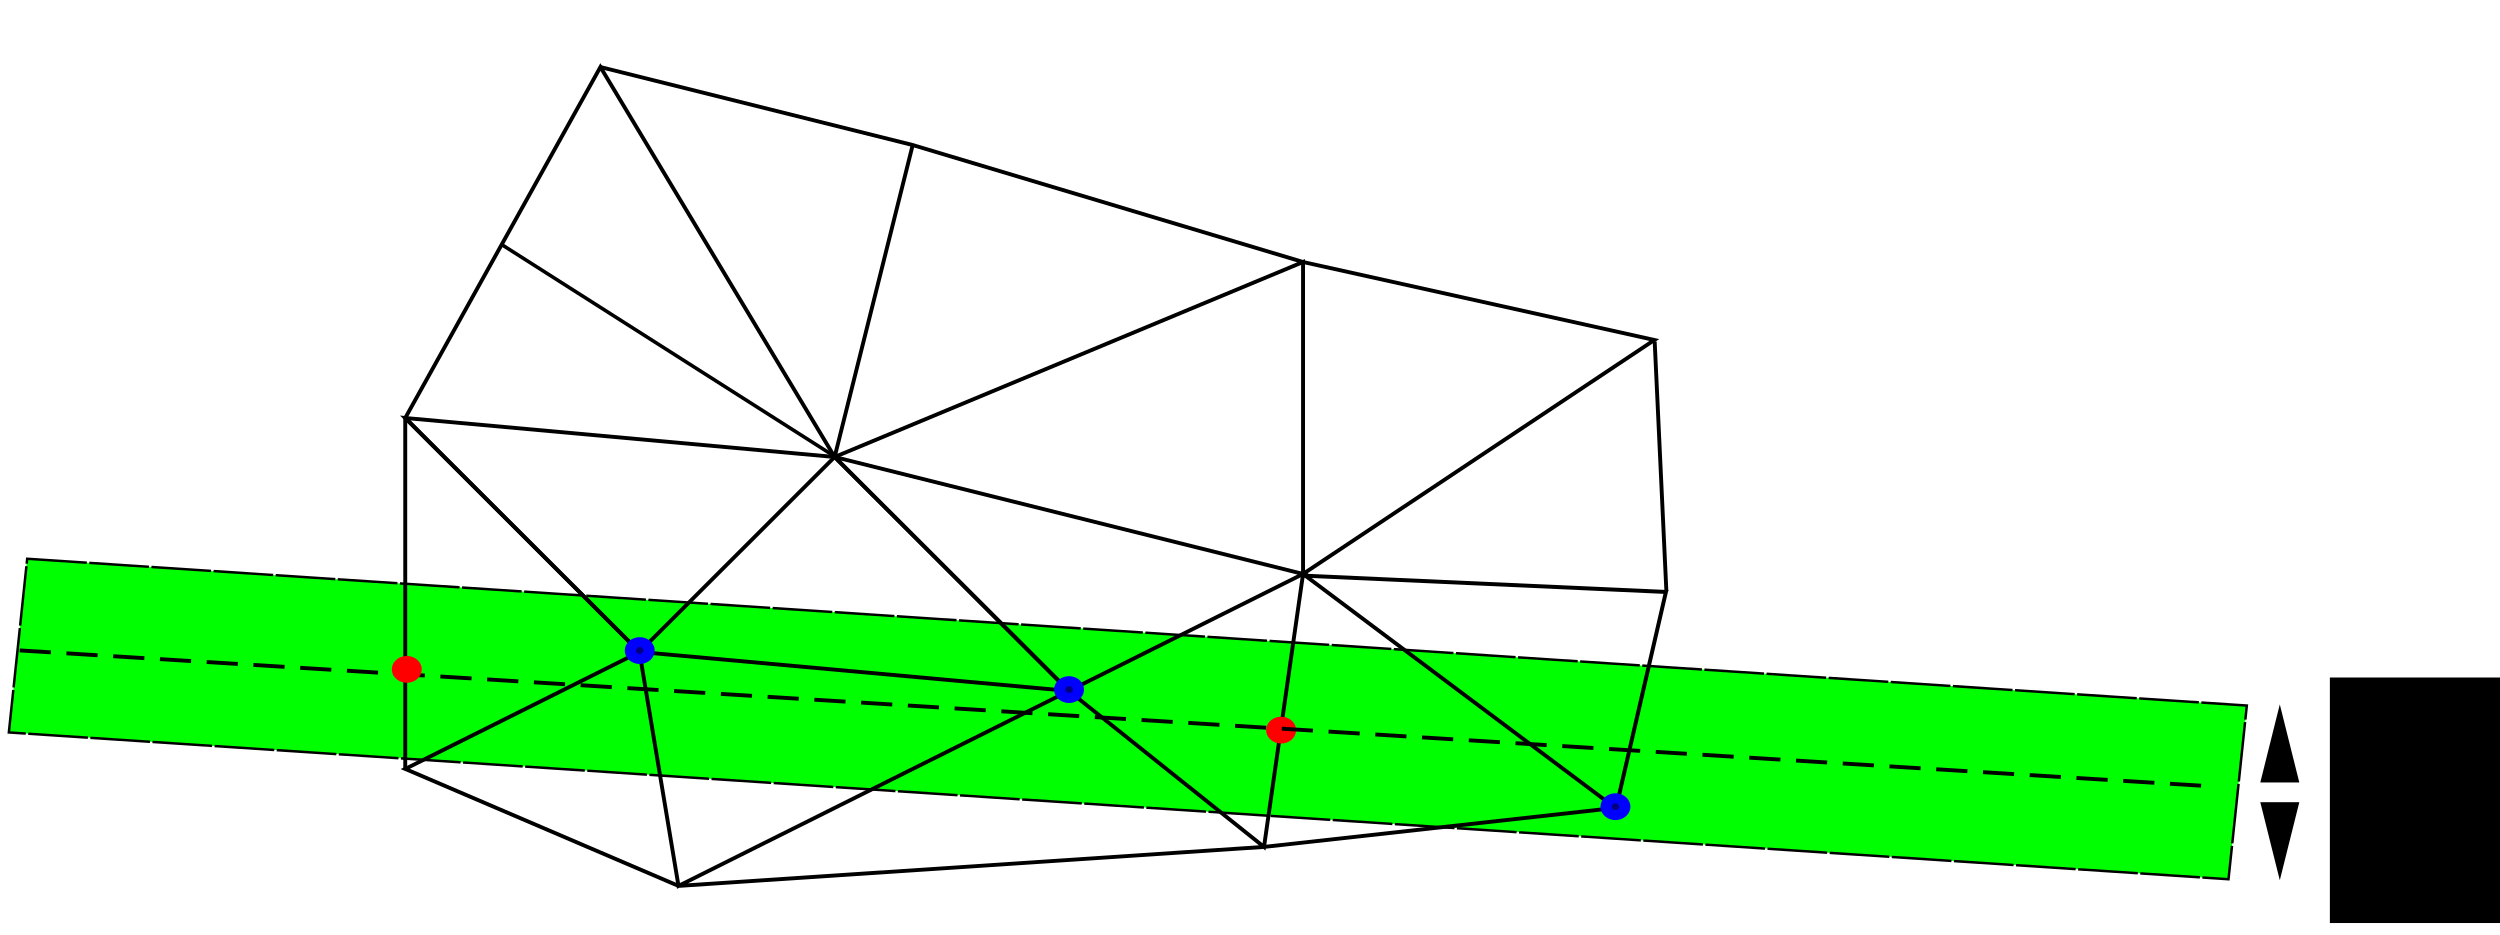 <?xml version="1.0" encoding="UTF-8" standalone="no"?>
<!-- Created with Inkscape (http://www.inkscape.org/) -->

<svg
   xmlns:dc="http://purl.org/dc/elements/1.1/"
   xmlns:cc="http://creativecommons.org/ns#"
   xmlns:rdf="http://www.w3.org/1999/02/22-rdf-syntax-ns#"
   xmlns:svg="http://www.w3.org/2000/svg"
   xmlns="http://www.w3.org/2000/svg"
   xmlns:sodipodi="http://sodipodi.sourceforge.net/DTD/sodipodi-0.dtd"
   xmlns:inkscape="http://www.inkscape.org/namespaces/inkscape"
   width="640.555"
   height="239.586"
   id="svg3997"
   version="1.1"
   inkscape:version="0.48.4 r9939"
   sodipodi:docname="cutnode.png">
  <defs
     id="defs3999">
    <inkscape:path-effect
       effect="skeletal"
       id="path-effect4209"
       is_visible="true"
       pattern="m 20.207,54.859 10,5 0,-10 z"
       copytype="single_stretched"
       prop_scale="1"
       scale_y_rel="false"
       spacing="0"
       normal_offset="0"
       tang_offset="0"
       prop_units="false"
       vertical_pattern="false"
       fuse_tolerance="0" />
    <inkscape:path-effect
       effect="skeletal"
       id="path-effect4205"
       is_visible="true"
       pattern="m 20.207,49.909 10,5 0,-10 z"
       copytype="single_stretched"
       prop_scale="1"
       scale_y_rel="false"
       spacing="0"
       normal_offset="0"
       tang_offset="0"
       prop_units="false"
       vertical_pattern="false"
       fuse_tolerance="0" />
    <inkscape:path-effect
       effect="skeletal"
       id="path-effect3759-8"
       is_visible="true"
       pattern="m 351.553,-359.553 0,10 10,-5 z"
       copytype="single_stretched"
       prop_scale="1"
       scale_y_rel="false"
       spacing="0"
       normal_offset="0"
       tang_offset="0"
       prop_units="false"
       vertical_pattern="false"
       fuse_tolerance="0" />
    <inkscape:path-effect
       effect="skeletal"
       id="path-effect3880"
       is_visible="true"
       pattern="m 12.724,180.346 0,10 10,-5 z"
       copytype="single_stretched"
       prop_scale="1"
       scale_y_rel="false"
       spacing="0"
       normal_offset="0"
       tang_offset="0"
       prop_units="false"
       vertical_pattern="false"
       fuse_tolerance="0" />
    <inkscape:path-effect
       effect="skeletal"
       id="path-effect3868"
       is_visible="true"
       pattern="m 145.323,8.587 10,5 0,-10 z"
       copytype="single_stretched"
       prop_scale="1"
       scale_y_rel="false"
       spacing="0"
       normal_offset="0"
       tang_offset="0"
       prop_units="false"
       vertical_pattern="false"
       fuse_tolerance="0" />
    <inkscape:path-effect
       effect="skeletal"
       id="path-effect3759"
       is_visible="true"
       pattern="m 351.553,-359.553 0,10 10,-5 z"
       copytype="single_stretched"
       prop_scale="1"
       scale_y_rel="false"
       spacing="0"
       normal_offset="0"
       tang_offset="0"
       prop_units="false"
       vertical_pattern="false"
       fuse_tolerance="0" />
    <inkscape:path-effect
       effect="skeletal"
       id="path-effect3685-8"
       is_visible="true"
       pattern="m 184.252,22.209 10,5 0,-10 z"
       copytype="single_stretched"
       prop_scale="1"
       scale_y_rel="false"
       spacing="0"
       normal_offset="0"
       tang_offset="0"
       prop_units="false"
       vertical_pattern="false"
       fuse_tolerance="0" />
    <inkscape:path-effect
       effect="skeletal"
       id="path-effect3685"
       is_visible="true"
       pattern="m 236.977,45.945 10,5 0,-10 z"
       copytype="single_stretched"
       prop_scale="1"
       scale_y_rel="false"
       spacing="0"
       normal_offset="0"
       tang_offset="0"
       prop_units="false"
       vertical_pattern="false"
       fuse_tolerance="0" />
    <inkscape:path-effect
       effect="skeletal"
       id="path-effect3759-1"
       is_visible="true"
       pattern="m 351.553,-359.553 0,10 10,-5 z"
       copytype="single_stretched"
       prop_scale="1"
       scale_y_rel="false"
       spacing="0"
       normal_offset="0"
       tang_offset="0"
       prop_units="false"
       vertical_pattern="false"
       fuse_tolerance="0" />
    <inkscape:path-effect
       effect="skeletal"
       id="path-effect3868-4"
       is_visible="true"
       pattern="m 163.762,198.241 10,5 0,-10 z"
       copytype="single_stretched"
       prop_scale="1"
       scale_y_rel="false"
       spacing="0"
       normal_offset="0"
       tang_offset="0"
       prop_units="false"
       vertical_pattern="false"
       fuse_tolerance="0" />
    <inkscape:path-effect
       effect="skeletal"
       id="path-effect3880-6"
       is_visible="true"
       pattern="m 31.162,370 0,10 10,-5 z"
       copytype="single_stretched"
       prop_scale="1"
       scale_y_rel="false"
       spacing="0"
       normal_offset="0"
       tang_offset="0"
       prop_units="false"
       vertical_pattern="false"
       fuse_tolerance="0" />
    <inkscape:path-effect
       effect="skeletal"
       id="path-effect3759-8-7"
       is_visible="true"
       pattern="m 351.553,-359.553 0,10 10,-5 z"
       copytype="single_stretched"
       prop_scale="1"
       scale_y_rel="false"
       spacing="0"
       normal_offset="0"
       tang_offset="0"
       prop_units="false"
       vertical_pattern="false"
       fuse_tolerance="0" />
    <inkscape:path-effect
       effect="skeletal"
       id="path-effect3759-1-5"
       is_visible="true"
       pattern="m 632.47,415.898 0,10 10,-5 z"
       copytype="single_stretched"
       prop_scale="1"
       scale_y_rel="false"
       spacing="0"
       normal_offset="0"
       tang_offset="0"
       prop_units="false"
       vertical_pattern="false"
       fuse_tolerance="0" />
    <inkscape:path-effect
       effect="skeletal"
       id="path-effect3759-8-7-1"
       is_visible="true"
       pattern="m 40.05,-1125.445 0,10 10,-5 z"
       copytype="single_stretched"
       prop_scale="1"
       scale_y_rel="false"
       spacing="0"
       normal_offset="0"
       tang_offset="0"
       prop_units="false"
       vertical_pattern="false"
       fuse_tolerance="0" />
  </defs>
  <sodipodi:namedview
     id="base"
     pagecolor="#ffffff"
     bordercolor="#666666"
     borderopacity="1.0"
     inkscape:pageopacity="0.0"
     inkscape:pageshadow="2"
     inkscape:zoom="0.7071068"
     inkscape:cx="-60.748533"
     inkscape:cy="175.9663"
     inkscape:document-units="px"
     inkscape:current-layer="g4302"
     showgrid="true"
     inkscape:window-width="1600"
     inkscape:window-height="800"
     inkscape:window-x="0"
     inkscape:window-y="28"
     inkscape:window-maximized="1"
     fit-margin-top="0"
     fit-margin-left="0"
     fit-margin-right="0"
     fit-margin-bottom="0">
    <inkscape:grid
       type="xygrid"
       id="grid4218"
       empspacing="5"
       visible="true"
       enabled="true"
       snapvisiblegridlinesonly="true"
       originx="-23.036px"
       originy="-791.909px" />
  </sodipodi:namedview>
  <g
     inkscape:label="Layer 1"
     inkscape:groupmode="layer"
     id="layer1"
     transform="translate(-23.036,-20.867)">
    <g
       id="g4302">
      <rect
         style="fill:#00ff00;fill-opacity:1;stroke:#000000;stroke-width:0.638;stroke-miterlimit:4;stroke-opacity:1;stroke-dasharray:15.31, 0.638;stroke-dashoffset:0"
         id="rect4201"
         width="569.861"
         height="44.774"
         x="47.096"
         y="161.894"
         transform="matrix(0.998,0.066,-0.105,0.994,0,0)" />
      <g
         id="g3237">
        <g
           transform="matrix(0.376,0,0,0.313,139.066,-37.474)"
           id="g4374">
          <g
             style="fill:#f30000;fill-opacity:1"
             transform="matrix(-1.013,0,0,-1,569.422,1082.811)"
             id="g3800-1" />
          <path
             transform="matrix(2.66,0,0,3.192,-50.962,172.667)"
             inkscape:connector-curvature="0"
             id="path3229"
             d="m 56.964,21.495 80,20 -20,80 120,-50 0,80 90,-60 -90,-20 -100,-30 z"
             style="fill:none;stroke:#000000;stroke-width:1px;stroke-linecap:butt;stroke-linejoin:miter;stroke-opacity:1" />
          <path
             transform="matrix(2.66,0,0,3.192,-50.962,172.667)"
             inkscape:connector-curvature="0"
             id="path3231"
             d="m 56.964,21.495 60,100 120,30 -60,30 -60,-60 -50,50 -60,-60 z"
             style="fill:none;stroke:#000000;stroke-width:1px;stroke-linecap:butt;stroke-linejoin:miter;stroke-opacity:1" />
          <path
             transform="matrix(2.66,0,0,3.192,-50.962,172.667)"
             inkscape:connector-curvature="0"
             id="path3233"
             d="m 6.964,111.495 110,10 60,60 -110,-10 10,60 100,-50 50,40 10,-70 80,60 -90,10 -150,10 -70,-30 60,-30 z"
             style="fill:none;stroke:#000000;stroke-width:1px;stroke-linecap:butt;stroke-linejoin:miter;stroke-opacity:1" />
          <path
             transform="matrix(2.66,0,0,3.192,-50.962,172.667)"
             inkscape:connector-curvature="0"
             id="path3235"
             d="m 6.964,201.495 0,-90"
             style="fill:none;stroke:#000000;stroke-width:1px;stroke-linecap:butt;stroke-linejoin:miter;stroke-opacity:1" />
        </g>
      </g>
      <path
         style="fill:none;stroke:#000000;stroke-width:0.92px;stroke-linecap:butt;stroke-linejoin:miter;stroke-opacity:1"
         d="m 151.835,83.697 84.755,53.923"
         id="path3245"
         inkscape:connector-curvature="0" />
      <path
         style="fill:none;stroke:#000000;stroke-width:1px;stroke-linecap:butt;stroke-linejoin:miter;stroke-opacity:1"
         d="m 426.964,151.495 -3,-64 z"
         id="path3247"
         inkscape:connector-curvature="0"
         transform="translate(23.036,20.867)"
         sodipodi:nodetypes="ccc" />
      <path
         style="fill:none;stroke:#000000;stroke-width:1.02px;stroke-linecap:butt;stroke-linejoin:miter;stroke-opacity:1"
         d="m 357,168.362 92.881,4.177 L 437,228.362"
         id="path3249"
         inkscape:connector-curvature="0"
         sodipodi:nodetypes="ccc" />
      <path
         sodipodi:type="arc"
         style="fill:#ff0000;fill-opacity:1;stroke:#ff0000;stroke-width:3;stroke-miterlimit:4;stroke-opacity:1;stroke-dasharray:none"
         id="path4024-7"
         sodipodi:cx="74.464348"
         sodipodi:cy="53.994854"
         sodipodi:rx="2.5"
         sodipodi:ry="2.5"
         d="m 76.964,53.995 a 2.5,2.5 0 1 1 -5,0 2.5,2.5 0 1 1 5,0 z"
         transform="matrix(0.957,0,0,0.857,280.024,161.664)" />
      <path
         style="fill:none;stroke:#000000;stroke-width:1;stroke-linecap:butt;stroke-linejoin:miter;stroke-miterlimit:4;stroke-opacity:1;stroke-dasharray:8, 4;stroke-dashoffset:0"
         d="M 28.08,187.517 590,222.362"
         id="path4086"
         inkscape:connector-curvature="0"
         sodipodi:nodetypes="cc" />
      <path
         sodipodi:type="arc"
         style="fill:#000080;fill-opacity:1;stroke:#0000ff;stroke-width:3;stroke-miterlimit:4;stroke-opacity:1;stroke-dasharray:none"
         id="path4024-2-3"
         sodipodi:cx="74.464348"
         sodipodi:cy="53.994854"
         sodipodi:rx="2.5"
         sodipodi:ry="2.5"
         d="m 76.964,53.995 a 2.5,2.5 0 1 1 -5,0 2.5,2.5 0 1 1 5,0 z"
         transform="matrix(0.957,0,0,0.857,115.686,141.282)" />
      <path
         style="fill:#000000;fill-rule:evenodd;stroke:none"
         d="m 607.172,246.404 5,-20 -10,0 z"
         id="path4203"
         inkscape:path-effect="#path-effect4205"
         inkscape:original-d="m 607.17158,246.40381 0,-20"
         inkscape:connector-curvature="0" />
      <path
         style="fill:#000000;fill-rule:evenodd;stroke:none"
         d="m 607.172,201.354 -5,20 10,0 z"
         id="path4207"
         inkscape:path-effect="#path-effect4209"
         inkscape:original-d="m 607.17158,201.35356 0,20"
         inkscape:connector-curvature="0" />
      <flowRoot
         xml:space="preserve"
         id="flowRoot4211"
         style="font-size:40px;font-style:normal;font-weight:normal;line-height:125%;letter-spacing:0px;word-spacing:0px;fill:#000000;fill-opacity:1;stroke:none;font-family:Sans"
         transform="translate(64,85.872)"><flowRegion
           id="flowRegion4213"><rect
             id="rect4215"
             width="60.964"
             height="62.909"
             x="556"
             y="108.586" /></flowRegion><flowPara
           id="flowPara4217"
           style="font-size:24px">h</flowPara></flowRoot>      <path
         sodipodi:type="arc"
         style="fill:#ff0000;fill-opacity:1;stroke:#ff0000;stroke-width:3;stroke-miterlimit:4;stroke-opacity:1;stroke-dasharray:none"
         id="path4024-2"
         sodipodi:cx="74.464348"
         sodipodi:cy="53.994854"
         sodipodi:rx="2.5"
         sodipodi:ry="2.5"
         d="m 76.964,53.995 a 2.5,2.5 0 1 1 -5,0 2.5,2.5 0 1 1 5,0 z"
         transform="matrix(0.957,0,0,0.857,56.005,146.101)" />
      <path
         sodipodi:type="arc"
         style="fill:#000080;fill-opacity:1;stroke:#0000ff;stroke-width:3;stroke-miterlimit:4;stroke-opacity:1;stroke-dasharray:none"
         id="path4024-2-3-4"
         sodipodi:cx="74.464348"
         sodipodi:cy="53.994854"
         sodipodi:rx="2.5"
         sodipodi:ry="2.5"
         d="m 76.964,53.995 a 2.5,2.5 0 1 1 -5,0 2.5,2.5 0 1 1 5,0 z"
         transform="matrix(0.957,0,0,0.857,225.686,151.282)" />
      <path
         sodipodi:type="arc"
         style="fill:#000080;fill-opacity:1;stroke:#0000ff;stroke-width:3;stroke-miterlimit:4;stroke-opacity:1;stroke-dasharray:none"
         id="path4024-2-3-1"
         sodipodi:cx="74.464348"
         sodipodi:cy="53.994854"
         sodipodi:rx="2.5"
         sodipodi:ry="2.5"
         d="m 76.964,53.995 a 2.5,2.5 0 1 1 -5,0 2.5,2.5 0 1 1 5,0 z"
         transform="matrix(0.957,0,0,0.857,365.686,181.282)" />
    </g>
  </g>
</svg>
